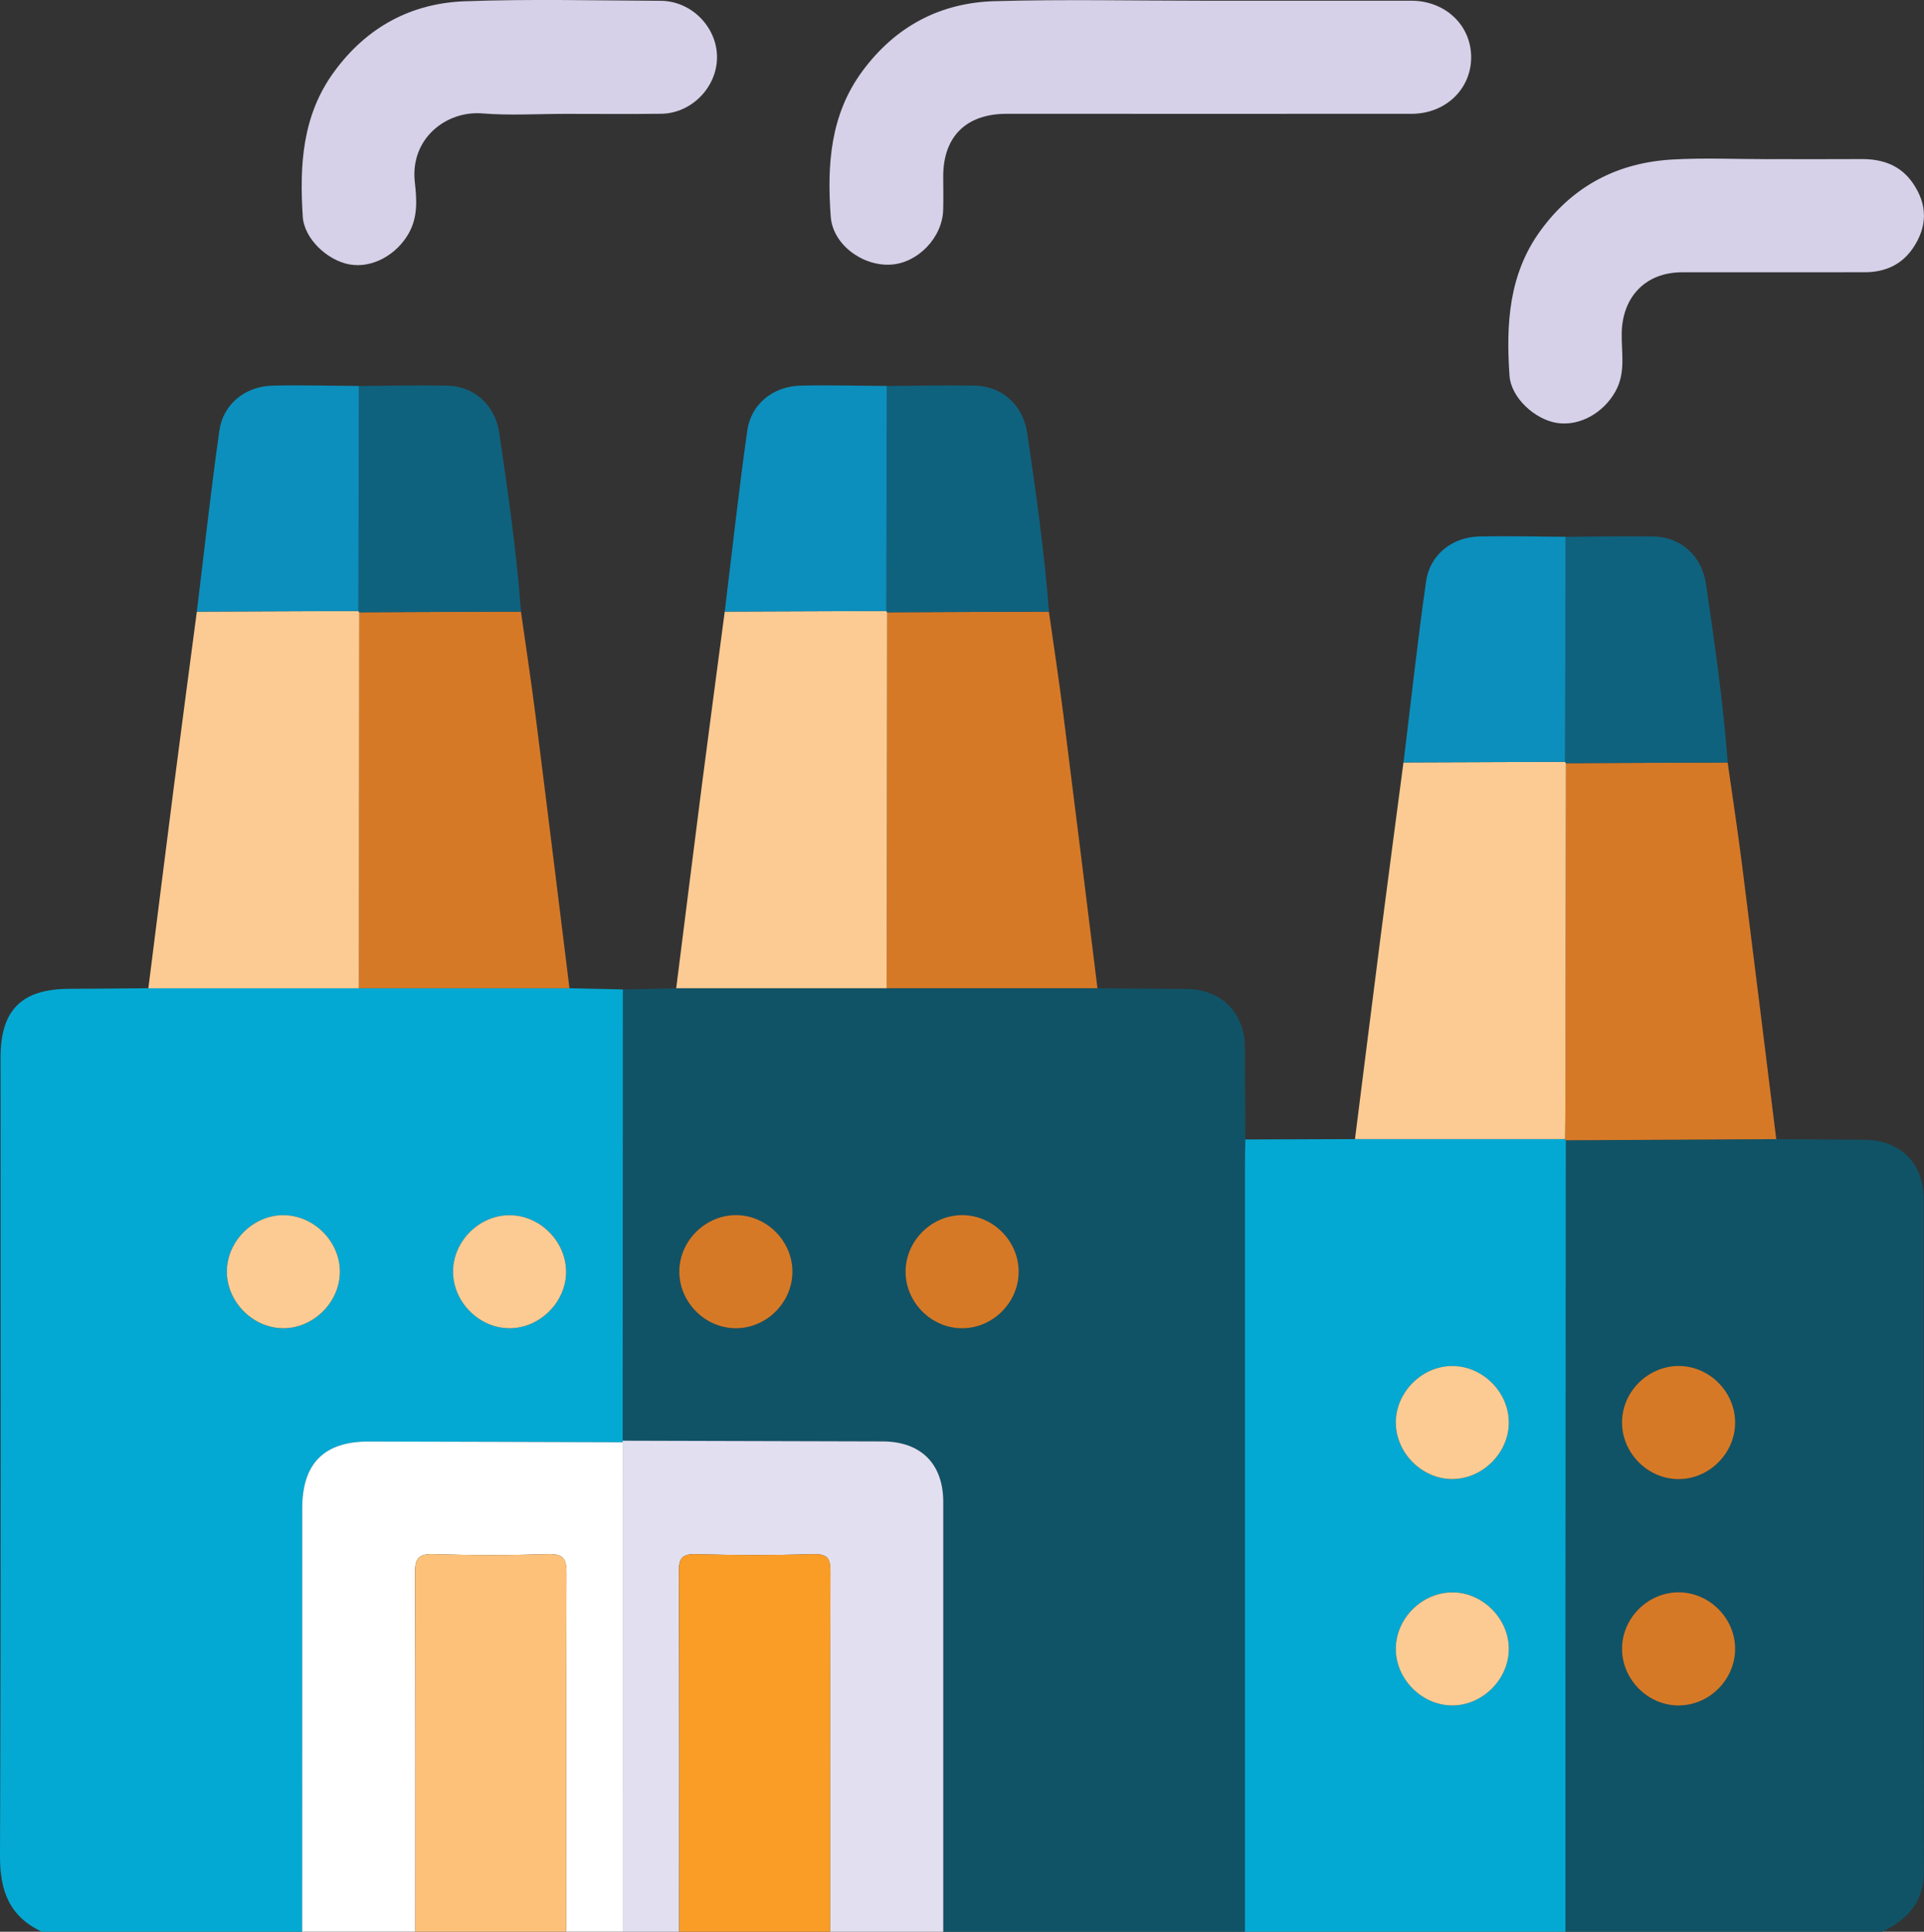 <?xml version="1.0" encoding="UTF-8"?>
<svg id="Layer_2" data-name="Layer 2" xmlns="http://www.w3.org/2000/svg" viewBox="0 0 381.41 382.88">
  <rect x="0" y="0" width="381.41" height="382.88" fill="#333333" stroke="none"/>
  <defs>
    <style>
      .cls-1 {
        fill: #fff;
      }

      .cls-2 {
        fill: #d6d1e8;
      }

      .cls-3 {
        fill: #f99d27;
      }

      .cls-4 {
        fill: #e2dff0;
      }

      .cls-5 {
        fill: #0c8fbd;
      }

      .cls-6 {
        fill: #fdc179;
      }

      .cls-7 {
        fill: #105366;
      }

      .cls-8 {
        fill: #0f627e;
      }

      .cls-9 {
        fill: #04a9d3;
      }

      .cls-10 {
        fill: #fccb93;
      }

      .cls-11 {
        fill: #d67927;
      }
    </style>
  </defs>
  <g id="Layer_1-2" data-name="Layer 1">
    <g>
      <path class="cls-7" d="M123.48,196.12c3.52-.08,7.05-.16,10.57-.24,13.91,0,27.82,0,41.73,0,13.93,0,27.85,0,41.78,0,5.84,.04,11.67,.08,17.51,.13,7.02,.06,11.66,4.63,11.72,11.59,.05,6.09,.06,12.17,.09,18.26-.03,1.61-.09,3.23-.09,4.85,0,50.73,0,101.46,0,152.19h-59.8c0-28.39,0-56.78,0-85.17,0-7.58-4.43-11.99-12.01-12.01-17.18-.04-34.36-.09-51.54-.14,.01-29.82,.02-59.63,.04-89.45Zm33.61,56.08c.08-6.05-4.93-11.22-10.99-11.34-6.05-.12-11.27,4.85-11.43,10.89-.17,6.19,4.98,11.51,11.17,11.53,6.05,.02,11.17-5.02,11.25-11.08Zm33.6,11.08c6.05,.02,11.18-5.02,11.26-11.07,.08-6.05-4.92-11.22-10.98-11.35-6.2-.13-11.47,5.05-11.44,11.26,.03,6.05,5.12,11.14,11.16,11.16Z"/>
      <path class="cls-9" d="M123.48,196.12c-.01,29.82-.02,59.63-.04,89.45l.02,.31c-16.78-.05-33.55-.12-50.33-.15-8.88-.02-13.21,4.34-13.21,13.26,0,27.97-.01,55.93-.01,83.9H8.33C1.88,379.9-.03,374.8,0,367.85c.2-52.75,.11-105.5,.11-158.25,0-9.43,4.18-13.58,13.63-13.61,5.22-.01,10.45-.08,15.67-.12,13.91,0,27.82,0,41.73,0,13.92,0,27.84,0,41.77,0,3.52,.08,7.05,.16,10.57,.24Zm-67.21,44.74c-6.02-.06-11.25,5.08-11.3,11.11-.06,6.02,5.08,11.25,11.11,11.31,6.01,.06,11.24-5.09,11.3-11.11,.06-6.01-5.08-11.24-11.11-11.3Zm55.96,11.1c-.06-6.02-5.29-11.16-11.31-11.1-6.03,.06-11.17,5.29-11.1,11.3,.06,6.02,5.3,11.17,11.31,11.11,6.02-.06,11.17-5.3,11.11-11.31Z"/>
      <path class="cls-7" d="M352.12,225.78c5.85,.04,11.7,.08,17.54,.13,7.03,.06,11.68,4.64,11.68,11.67,.02,44.44-.03,88.88,.05,133.33,.01,6.11-3.24,9.56-8.27,11.98h-62.79c0-16.81,0-33.62,0-50.43,.02-35.48,.05-70.97,.08-106.45,13.9-.08,27.8-.16,41.71-.23Zm-8.15,56.33c.08-6.05-4.92-11.22-10.98-11.35-6.05-.12-11.27,4.84-11.44,10.88-.18,6.19,4.97,11.51,11.16,11.54,6.05,.03,11.18-5.01,11.26-11.07Zm-11.08,33.5c-6.06-.07-11.22,4.93-11.34,10.98-.12,6.05,4.85,11.26,10.89,11.44,6.19,.18,11.5-4.97,11.53-11.17,.03-6.06-5.02-11.18-11.08-11.25Z"/>
      <path class="cls-9" d="M310.41,226.01c-.03,35.48-.06,70.97-.08,106.45,0,16.81,0,33.62,0,50.43h-63.54c0-50.73,0-101.46,0-152.19,0-1.62,.06-3.23,.09-4.85,7.24-.02,14.49-.05,21.73-.07,13.88,0,27.76,0,41.64,0l.15,.23Zm-22.42,67.16c6.02-.05,11.17-5.29,11.12-11.29-.05-6.03-5.27-11.17-11.29-11.12-6.03,.05-11.17,5.27-11.12,11.29,.05,6.02,5.28,11.18,11.29,11.13Zm.05,22.44c-6.02-.08-11.26,5.05-11.34,11.07-.07,6.01,5.05,11.26,11.07,11.34,6.01,.08,11.26-5.05,11.34-11.08,.08-6-5.06-11.26-11.08-11.34Z"/>
      <path class="cls-4" d="M123.44,285.56c17.18,.05,34.36,.09,51.54,.14,7.58,.02,12.01,4.43,12.01,12.01,0,28.39,0,56.78,0,85.17h-22.43c0-23.77-.05-47.53,.06-71.3,.01-2.73-.57-3.61-3.45-3.53-7.71,.22-15.43,.22-23.14,0-2.87-.08-3.46,.8-3.45,3.53,.11,23.77,.06,47.53,.06,71.3h-11.21c0-32.34,0-64.67,.01-97.01,0,0-.02-.31-.02-.31Z"/>
      <path class="cls-1" d="M123.46,285.87c0,32.34,0,64.67-.01,97.01h-11.21c0-23.67-.03-47.33,.06-71,.01-2.77-.48-3.94-3.62-3.84-7.59,.24-15.2,.24-22.79,0-3.14-.1-3.63,1.08-3.62,3.84,.1,23.67,.06,47.33,.06,71h-22.43c0-27.97,0-55.93,.01-83.9,0-8.92,4.33-13.28,13.21-13.26,16.78,.03,33.55,.1,50.33,.15Z"/>
      <path class="cls-6" d="M82.34,382.88c0-23.67,.03-47.33-.06-71-.01-2.77,.48-3.94,3.62-3.84,7.59,.24,15.2,.24,22.79,0,3.14-.1,3.63,1.08,3.62,3.84-.1,23.67-.06,47.33-.06,71h-29.9Z"/>
      <path class="cls-3" d="M134.66,382.88c0-23.77,.05-47.53-.06-71.3-.01-2.73,.57-3.61,3.45-3.53,7.71,.22,15.43,.22,23.14,0,2.87-.08,3.46,.8,3.45,3.53-.11,23.77-.06,47.53-.06,71.3h-29.9Z"/>
      <path class="cls-2" d="M238.67,.14c13.69,0,27.38-.01,41.08,0,6.75,0,11.87,4.84,11.89,11.17,.02,6.35-5.08,11.24-11.81,11.25-26.76,.02-53.52,0-80.29,0-7.99,0-12.54,4.49-12.56,12.36,0,2.24,.06,4.48-.01,6.72-.17,5.46-5.02,10.49-10.37,10.81-5.64,.34-11.52-3.99-11.92-9.53-.73-10.13-.15-20.08,6.25-28.78,6.56-8.91,15.44-13.61,26.29-13.91,13.81-.39,27.63-.09,41.45-.09Z"/>
      <path class="cls-11" d="M217.56,195.87c-13.93,0-27.85,0-41.78,0,.03-24.84,.06-49.68,.09-74.51,10.69-.04,21.37-.09,32.06-.13,.96,6.75,1.99,13.5,2.85,20.26,2.3,18.12,4.52,36.25,6.78,54.38Z"/>
      <path class="cls-11" d="M352.12,225.78c-13.9,.08-27.8,.16-41.71,.23,0,0-.15-.23-.15-.23,.02-2.73,.06-5.46,.07-8.19,.04-22.11,.07-44.21,.1-66.32,10.69-.04,21.37-.09,32.06-.13,.96,6.75,1.99,13.5,2.85,20.26,2.3,18.12,4.52,36.25,6.78,54.38Z"/>
      <path class="cls-11" d="M112.9,195.87c-13.92,0-27.84,0-41.77,0,.03-24.84,.05-49.68,.08-74.52,10.69-.04,21.37-.09,32.06-.13,.96,6.75,1.99,13.5,2.85,20.26,2.3,18.12,4.52,36.25,6.77,54.38Z"/>
      <path class="cls-10" d="M310.43,151.26c-.03,22.11-.06,44.21-.1,66.32,0,2.73-.04,5.46-.07,8.19-13.88,0-27.76,0-41.65,0,1.7-13.43,3.38-26.87,5.1-40.3,1.47-11.45,3-22.9,4.51-34.35,10.68-.04,21.36-.08,32.03-.12,0,0,.17,.25,.17,.25Z"/>
      <path class="cls-10" d="M175.87,121.36c-.03,24.84-.06,49.68-.09,74.51-13.91,0-27.82,0-41.73,0,1.71-13.49,3.39-26.98,5.12-40.47,1.47-11.4,3-22.79,4.5-34.18,10.68-.04,21.36-.08,32.03-.12l.17,.25Z"/>
      <path class="cls-10" d="M71.22,121.36c-.03,24.84-.05,49.68-.08,74.52-13.91,0-27.82,0-41.73,0,1.7-13.43,3.38-26.87,5.1-40.3,1.47-11.45,3-22.9,4.51-34.35,10.68-.04,21.36-.08,32.03-.12l.17,.25Z"/>
      <path class="cls-2" d="M112.05,22.57c-5.47,0-10.98,.35-16.42-.09-7.21-.58-14.34,5.01-13.4,13.59,.37,3.35,.67,6.87-1.21,10.19-2.39,4.21-7.16,6.94-11.68,6.16-4.39-.75-9.04-5.07-9.32-9.48-.65-10.14-.14-20.08,6.26-28.78C72.73,5.37,81.49,.64,92.17,.25c12.92-.47,25.88-.15,38.82-.09,6.07,.03,11.13,5.19,11.15,11.14,.02,5.96-5.03,11.17-11.05,11.25-6.34,.08-12.69,.02-19.04,.02Z"/>
      <path class="cls-2" d="M350.68,31.54c6.1,0,12.19,.03,18.29-.01,4.22-.03,7.8,1.21,10.26,4.81,2.92,4.27,2.88,8.61-.03,12.87-2.28,3.33-5.6,4.75-9.55,4.75-12.07,.02-24.14,0-36.21,.01-7.14,.01-11.75,4.76-11.95,11.88-.11,3.91,.87,7.9-1.23,11.7-2.35,4.25-7.07,6.99-11.61,6.28-4.36-.68-9.11-4.97-9.41-9.38-.69-10.13-.19-20.08,6.18-28.79,6.52-8.93,15.38-13.45,26.22-14.05,6.33-.35,12.69-.06,19.03-.06Z"/>
      <path class="cls-8" d="M103.28,121.23c-10.69,.04-21.38,.09-32.06,.13,0,0-.17-.25-.16-.26,.03-14.86,.07-29.73,.1-44.59,5.83-.04,11.66-.18,17.49-.07,5.22,.1,9.49,3.69,10.33,9.42,1.74,11.75,3.41,23.52,4.31,35.37Z"/>
      <path class="cls-8" d="M342.49,151.13c-10.69,.04-21.38,.09-32.06,.13,0,0-.17-.25-.16-.26,.03-14.86,.07-29.73,.1-44.59,5.83-.04,11.66-.18,17.49-.07,5.22,.1,9.49,3.69,10.33,9.42,1.74,11.75,3.41,23.52,4.31,35.37Z"/>
      <path class="cls-8" d="M207.93,121.23c-10.69,.04-21.38,.09-32.06,.13,0,0-.17-.25-.16-.26,.03-14.86,.07-29.73,.1-44.59,5.83-.04,11.66-.18,17.49-.07,5.22,.1,9.49,3.69,10.33,9.42,1.74,11.75,3.41,23.52,4.31,35.37Z"/>
      <path class="cls-5" d="M71.15,76.51c-.03,14.86-.06,29.73-.1,44.59-10.68,.04-21.36,.08-32.03,.12,1.47-11.96,2.77-23.95,4.47-35.88,.75-5.27,5.13-8.76,10.49-8.9,5.72-.14,11.45,.03,17.17,.06Z"/>
      <path class="cls-5" d="M175.8,76.51c-.03,14.86-.06,29.73-.1,44.59-10.68,.04-21.36,.08-32.03,.12,1.47-11.96,2.77-23.95,4.47-35.88,.75-5.27,5.13-8.76,10.49-8.9,5.72-.14,11.45,.03,17.17,.06Z"/>
      <path class="cls-5" d="M310.36,106.41c-.03,14.86-.06,29.73-.1,44.59-10.68,.04-21.36,.08-32.03,.12,1.47-11.96,2.77-23.95,4.47-35.88,.75-5.27,5.13-8.76,10.49-8.9,5.72-.14,11.45,.03,17.17,.06Z"/>
      <path class="cls-11" d="M157.09,252.19c-.08,6.06-5.2,11.1-11.25,11.08-6.19-.02-11.34-5.34-11.17-11.53,.17-6.04,5.39-11.01,11.43-10.89,6.06,.12,11.06,5.29,10.99,11.34Z"/>
      <path class="cls-11" d="M190.68,263.27c-6.05-.02-11.14-5.12-11.16-11.16-.03-6.2,5.24-11.38,11.44-11.26,6.06,.12,11.06,5.29,10.98,11.35-.08,6.06-5.2,11.1-11.26,11.07Z"/>
      <path class="cls-10" d="M56.27,240.86c6.03,.06,11.17,5.29,11.11,11.3-.06,6.02-5.29,11.17-11.3,11.11-6.02-.06-11.16-5.29-11.11-11.31,.06-6.03,5.28-11.16,11.3-11.11Z"/>
      <path class="cls-10" d="M112.23,251.96c.06,6.01-5.09,11.25-11.11,11.31-6.01,.06-11.24-5.08-11.31-11.11-.06-6.02,5.07-11.25,11.1-11.3,6.02-.06,11.25,5.08,11.31,11.1Z"/>
      <path class="cls-11" d="M343.97,282.1c-.08,6.06-5.21,11.1-11.26,11.07-6.19-.03-11.34-5.35-11.16-11.54,.17-6.04,5.39-11,11.44-10.88,6.06,.12,11.06,5.3,10.98,11.35Z"/>
      <path class="cls-11" d="M332.89,315.61c6.06,.07,11.11,5.19,11.08,11.25-.03,6.2-5.34,11.35-11.53,11.17-6.04-.17-11.01-5.39-10.89-11.44,.12-6.05,5.28-11.05,11.34-10.98Z"/>
      <path class="cls-10" d="M287.99,293.17c-6.01,.05-11.24-5.1-11.29-11.13-.05-6.02,5.09-11.24,11.12-11.29,6.02-.05,11.24,5.09,11.29,11.12,.05,6.01-5.11,11.24-11.12,11.29Z"/>
      <path class="cls-10" d="M288.03,315.61c6.02,.08,11.16,5.33,11.08,11.34-.08,6.02-5.33,11.16-11.34,11.08-6.02-.08-11.15-5.33-11.07-11.34,.07-6.03,5.32-11.15,11.34-11.07Z"/>
    </g>
  </g>
</svg>